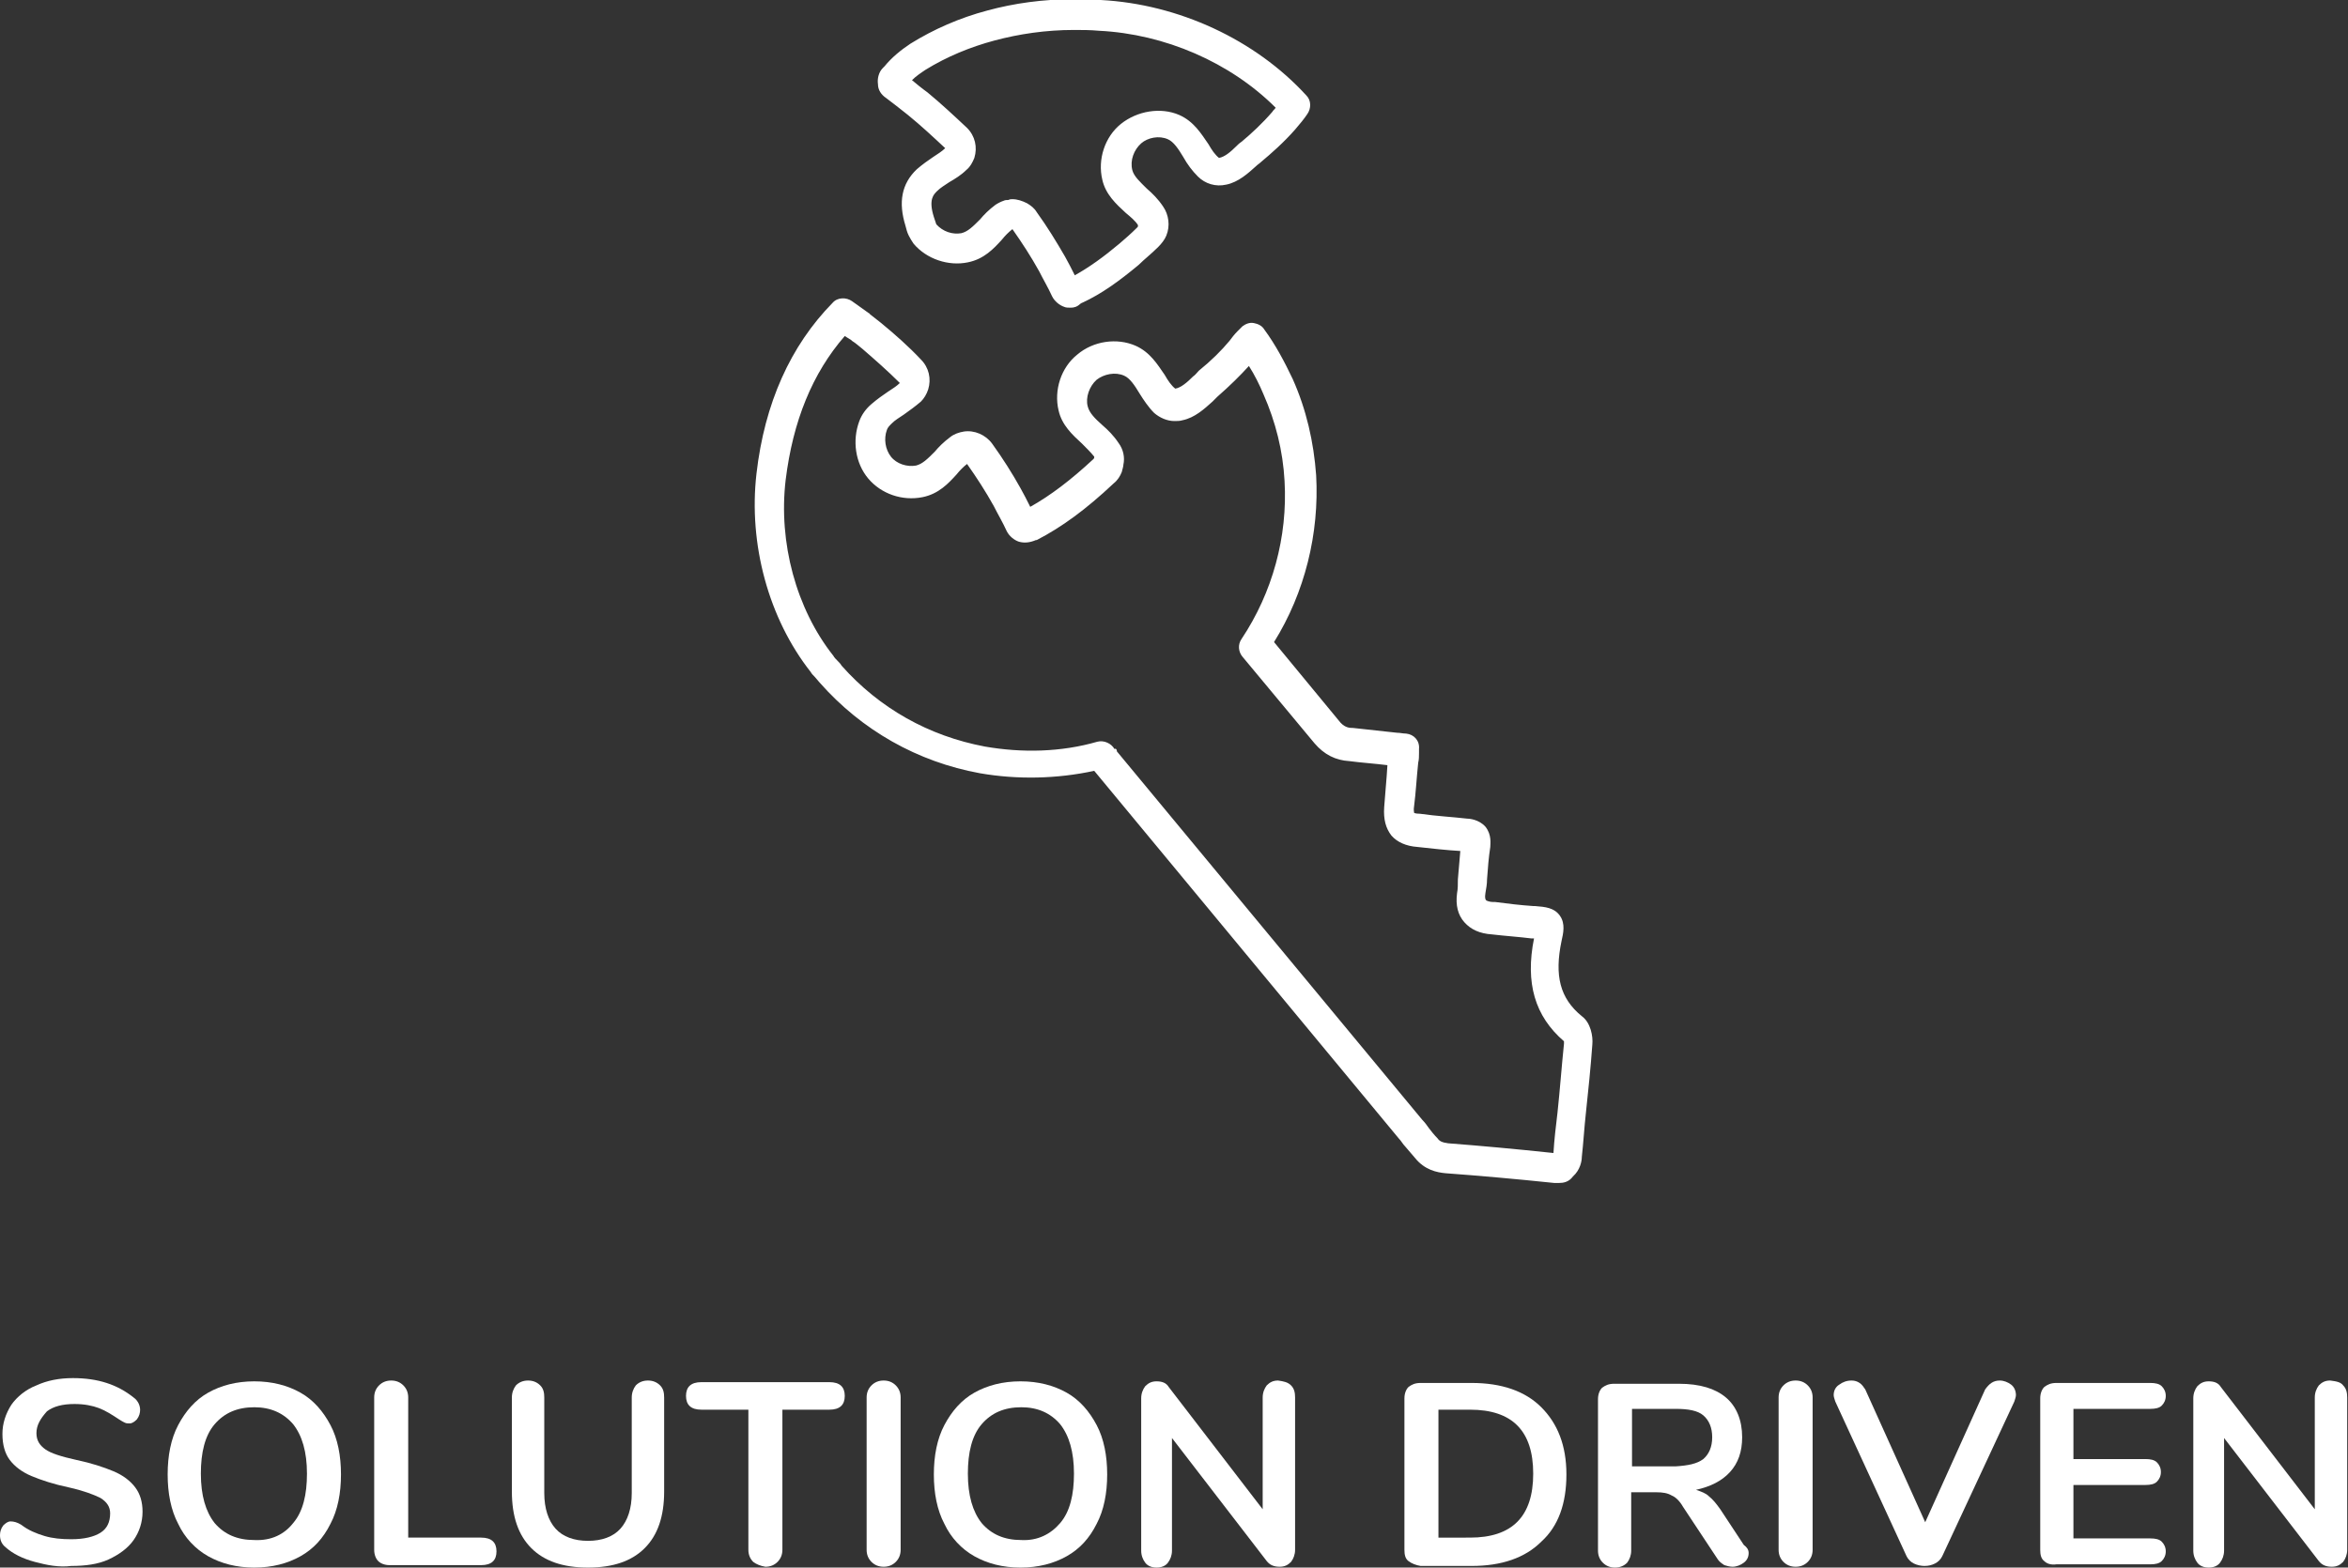 <?xml version="1.0" encoding="UTF-8"?> <!-- Generator: Adobe Illustrator 19.0.0, SVG Export Plug-In . SVG Version: 6.00 Build 0) --> <svg xmlns="http://www.w3.org/2000/svg" xmlns:xlink="http://www.w3.org/1999/xlink" version="1.1" id="Laag_1" x="0px" y="0px" viewBox="0 0 289.9 193.6" style="enable-background:new 0 0 289.9 193.6;" xml:space="preserve"><rect x="0" y="0" width="289.9" height="193.6" fill="#333333" stroke="none"/> <style type="text/css"> .st0{fill:#FFFFFF;} </style> <g> <path class="st0" d="M4.3,192.9c-1.5-0.4-2.7-1-3.6-1.8c-0.5-0.4-0.7-0.9-0.7-1.5c0-0.4,0.1-0.8,0.4-1.2c0.3-0.3,0.6-0.5,0.9-0.5 c0.4,0,0.8,0.1,1.3,0.4c0.9,0.7,1.9,1.1,2.9,1.4c1,0.3,2.1,0.4,3.3,0.4c1.6,0,2.8-0.3,3.6-0.8c0.8-0.5,1.2-1.3,1.2-2.4 c0-0.8-0.4-1.4-1.2-1.9c-0.8-0.4-2.1-0.9-3.9-1.3c-1.9-0.4-3.4-0.9-4.6-1.4c-1.2-0.5-2.1-1.2-2.7-2c-0.6-0.8-0.9-1.9-0.9-3.2 c0-1.3,0.4-2.5,1.1-3.6c0.7-1,1.8-1.9,3.1-2.4c1.3-0.6,2.8-0.9,4.5-0.9c3.1,0,5.5,0.8,7.5,2.4c0.3,0.2,0.5,0.5,0.6,0.7 c0.1,0.2,0.2,0.5,0.2,0.8c0,0.4-0.1,0.8-0.4,1.2c-0.3,0.3-0.6,0.5-0.9,0.5c-0.2,0-0.4,0-0.6-0.1c-0.2-0.1-0.4-0.2-0.7-0.4 c-0.9-0.6-1.7-1.1-2.5-1.4c-0.8-0.3-1.8-0.5-3-0.5c-1.5,0-2.6,0.3-3.4,0.9C5,175.2,4.5,176,4.5,177c0,0.9,0.4,1.5,1.1,2 c0.7,0.5,2,0.9,3.8,1.3c1.9,0.4,3.4,0.9,4.6,1.4c1.2,0.5,2.1,1.2,2.7,2c0.6,0.8,0.9,1.8,0.9,3c0,1.3-0.4,2.5-1.1,3.5 c-0.7,1-1.8,1.8-3.1,2.4c-1.3,0.6-2.9,0.8-4.6,0.8C7.3,193.6,5.8,193.3,4.3,192.9z"></path> <path class="st0" d="M25.7,192.2c-1.6-0.9-2.9-2.3-3.7-4c-0.9-1.7-1.3-3.8-1.3-6.1c0-2.3,0.4-4.4,1.3-6.1c0.9-1.7,2.1-3.1,3.7-4 c1.6-0.9,3.5-1.4,5.7-1.4c2.2,0,4.1,0.5,5.7,1.4c1.6,0.9,2.8,2.3,3.7,4c0.9,1.7,1.3,3.8,1.3,6.1c0,2.3-0.4,4.4-1.3,6.1 c-0.9,1.8-2.1,3.1-3.7,4c-1.6,0.9-3.5,1.4-5.7,1.4C29.2,193.6,27.3,193.1,25.7,192.2z M36.2,188.1c1.2-1.4,1.7-3.5,1.7-6.1 c0-2.7-0.6-4.7-1.7-6.1c-1.2-1.4-2.8-2.1-4.8-2.1c-2.1,0-3.7,0.7-4.9,2.1c-1.2,1.4-1.7,3.5-1.7,6.1c0,2.7,0.6,4.7,1.7,6.1 c1.2,1.4,2.8,2.1,4.9,2.1C33.5,190.3,35.1,189.5,36.2,188.1z"></path> <path class="st0" d="M46.7,192.8c-0.3-0.3-0.5-0.8-0.5-1.4v-18.8c0-0.6,0.2-1.1,0.6-1.5c0.4-0.4,0.9-0.6,1.5-0.6 c0.6,0,1.1,0.2,1.5,0.6c0.4,0.4,0.6,0.9,0.6,1.5v17.3h9c1.3,0,1.9,0.6,1.9,1.7c0,1.1-0.6,1.7-1.9,1.7H48.1 C47.5,193.3,47,193.1,46.7,192.8z"></path> <path class="st0" d="M65.6,191.2c-1.6-1.6-2.4-3.9-2.4-7v-11.6c0-0.6,0.2-1.1,0.5-1.5c0.4-0.4,0.9-0.6,1.5-0.6 c0.6,0,1.1,0.2,1.5,0.6c0.4,0.4,0.5,0.9,0.5,1.5v11.8c0,1.9,0.5,3.4,1.4,4.4c0.9,1,2.3,1.5,4,1.5c1.7,0,3.1-0.5,4-1.5 c0.9-1,1.4-2.5,1.4-4.4v-11.8c0-0.6,0.2-1.1,0.5-1.5c0.4-0.4,0.9-0.6,1.5-0.6c0.6,0,1.1,0.2,1.5,0.6c0.4,0.4,0.5,0.9,0.5,1.5v11.6 c0,3.1-0.8,5.4-2.4,7c-1.6,1.6-3.9,2.4-7,2.4C69.5,193.6,67.2,192.8,65.6,191.2z"></path> <path class="st0" d="M93,192.9c-0.4-0.4-0.6-0.9-0.6-1.5v-17.3h-5.8c-1.3,0-1.9-0.6-1.9-1.7c0-1.1,0.6-1.7,1.9-1.7h15.8 c1.3,0,1.9,0.6,1.9,1.7c0,1.1-0.6,1.7-1.9,1.7h-5.8v17.3c0,0.6-0.2,1.1-0.6,1.5c-0.4,0.4-0.9,0.6-1.5,0.6 C93.9,193.4,93.4,193.2,93,192.9z"></path> <path class="st0" d="M107.6,192.9c-0.4-0.4-0.6-0.9-0.6-1.5v-18.8c0-0.6,0.2-1.1,0.6-1.5c0.4-0.4,0.9-0.6,1.5-0.6 c0.6,0,1.1,0.2,1.5,0.6c0.4,0.4,0.6,0.9,0.6,1.5v18.8c0,0.6-0.2,1.1-0.6,1.5c-0.4,0.4-0.9,0.6-1.5,0.6 C108.5,193.5,108,193.3,107.6,192.9z"></path> <path class="st0" d="M120.3,192.2c-1.6-0.9-2.9-2.3-3.7-4c-0.9-1.7-1.3-3.8-1.3-6.1c0-2.3,0.4-4.4,1.3-6.1c0.9-1.7,2.1-3.1,3.7-4 c1.6-0.9,3.5-1.4,5.7-1.4c2.2,0,4.1,0.5,5.7,1.4c1.6,0.9,2.8,2.3,3.7,4c0.9,1.7,1.3,3.8,1.3,6.1c0,2.3-0.4,4.4-1.3,6.1 c-0.9,1.8-2.1,3.1-3.7,4c-1.6,0.9-3.5,1.4-5.7,1.4C123.8,193.6,121.9,193.1,120.3,192.2z M130.9,188.1c1.2-1.4,1.7-3.5,1.7-6.1 c0-2.7-0.6-4.7-1.7-6.1c-1.2-1.4-2.8-2.1-4.8-2.1c-2.1,0-3.7,0.7-4.9,2.1c-1.2,1.4-1.7,3.5-1.7,6.1c0,2.7,0.6,4.7,1.7,6.1 c1.2,1.4,2.8,2.1,4.9,2.1C128.1,190.3,129.7,189.5,130.9,188.1z"></path> <path class="st0" d="M159.4,171.1c0.4,0.4,0.5,0.9,0.5,1.5v18.8c0,0.6-0.2,1.1-0.5,1.5c-0.4,0.4-0.8,0.6-1.4,0.6 c-0.7,0-1.2-0.2-1.6-0.7l-11.7-15.2v13.9c0,0.6-0.2,1.1-0.5,1.5c-0.3,0.4-0.8,0.6-1.4,0.6c-0.6,0-1.1-0.2-1.4-0.6 c-0.3-0.4-0.5-0.9-0.5-1.5v-18.8c0-0.6,0.2-1.1,0.5-1.5c0.4-0.4,0.8-0.6,1.4-0.6c0.7,0,1.2,0.2,1.5,0.7l11.6,15.1v-13.8 c0-0.6,0.2-1.1,0.5-1.5c0.4-0.4,0.8-0.6,1.4-0.6C158.5,170.6,159,170.7,159.4,171.1z"></path> <path class="st0" d="M173.9,192.8c-0.4-0.3-0.5-0.8-0.5-1.4v-18.7c0-0.6,0.2-1.1,0.5-1.4c0.4-0.3,0.8-0.5,1.5-0.5h6.3 c3.7,0,6.6,1,8.6,3c2,2,3.1,4.7,3.1,8.3c0,3.6-1,6.4-3.1,8.3c-2,2-4.9,3-8.6,3h-6.3C174.8,193.3,174.3,193.1,173.9,192.8z M181.5,189.9c5.2,0,7.8-2.6,7.8-7.9c0-5.3-2.6-7.9-7.8-7.9h-3.9v15.8H181.5z"></path> <path class="st0" d="M215.9,191.8c0,0.5-0.2,0.9-0.6,1.2c-0.4,0.3-0.9,0.5-1.4,0.5c-0.3,0-0.7-0.1-1-0.2c-0.3-0.2-0.6-0.4-0.8-0.7 l-4.3-6.5c-0.4-0.7-0.9-1.2-1.4-1.4c-0.5-0.3-1.1-0.4-1.9-0.4h-3.1v7.2c0,0.6-0.2,1.1-0.5,1.5c-0.4,0.4-0.9,0.6-1.5,0.6 c-0.6,0-1.1-0.2-1.5-0.6c-0.4-0.4-0.6-0.9-0.6-1.5v-18.7c0-0.6,0.2-1.1,0.5-1.4c0.4-0.3,0.8-0.5,1.5-0.5h8c2.6,0,4.5,0.6,5.8,1.7 c1.3,1.1,2,2.8,2,4.9c0,1.8-0.5,3.2-1.5,4.3c-1,1.1-2.4,1.8-4.2,2.2c0.6,0.2,1.2,0.4,1.6,0.8c0.5,0.4,0.9,0.9,1.4,1.6l2.9,4.4 C215.7,191.1,215.9,191.4,215.9,191.8z M210.3,180.2c0.7-0.6,1.1-1.5,1.1-2.7c0-1.2-0.4-2.1-1.1-2.7c-0.7-0.6-1.9-0.8-3.4-0.8h-5.4 v7.1h5.4C208.4,181,209.5,180.8,210.3,180.2z"></path> <path class="st0" d="M220.2,192.9c-0.4-0.4-0.6-0.9-0.6-1.5v-18.8c0-0.6,0.2-1.1,0.6-1.5c0.4-0.4,0.9-0.6,1.5-0.6 c0.6,0,1.1,0.2,1.5,0.6c0.4,0.4,0.6,0.9,0.6,1.5v18.8c0,0.6-0.2,1.1-0.6,1.5c-0.4,0.4-0.9,0.6-1.5,0.6 C221.1,193.5,220.6,193.3,220.2,192.9z"></path> <path class="st0" d="M246.9,170.5c0.5,0,1,0.2,1.4,0.5c0.4,0.3,0.6,0.8,0.6,1.3c0,0.2-0.1,0.5-0.2,0.8l-8.9,19.1 c-0.2,0.4-0.5,0.7-0.9,0.9c-0.4,0.2-0.8,0.3-1.3,0.3c-0.4,0-0.9-0.1-1.3-0.3c-0.4-0.2-0.7-0.5-0.9-0.9l-8.8-19.1 c-0.1-0.3-0.2-0.6-0.2-0.8c0-0.5,0.2-1,0.7-1.3c0.4-0.3,0.9-0.5,1.5-0.5c0.4,0,0.7,0.1,1,0.3c0.3,0.2,0.5,0.5,0.7,0.8l7.4,16.4 l7.4-16.4C245.6,170.9,246.1,170.5,246.9,170.5z"></path> <path class="st0" d="M252.4,192.8c-0.4-0.3-0.5-0.8-0.5-1.4v-18.7c0-0.6,0.2-1.1,0.5-1.4c0.4-0.3,0.8-0.5,1.5-0.5h11.6 c0.6,0,1.1,0.1,1.4,0.4c0.3,0.3,0.5,0.7,0.5,1.2c0,0.5-0.2,0.9-0.5,1.2c-0.3,0.3-0.8,0.4-1.4,0.4h-9.5v6.2h8.9 c0.6,0,1.1,0.1,1.4,0.4c0.3,0.3,0.5,0.7,0.5,1.2c0,0.5-0.2,0.9-0.5,1.2c-0.3,0.3-0.8,0.4-1.4,0.4h-8.9v6.6h9.5 c0.6,0,1.1,0.1,1.4,0.4c0.3,0.3,0.5,0.7,0.5,1.2c0,0.5-0.2,0.9-0.5,1.2c-0.3,0.3-0.8,0.4-1.4,0.4h-11.6 C253.2,193.3,252.7,193.1,252.4,192.8z"></path> <path class="st0" d="M289.3,171.1c0.4,0.4,0.5,0.9,0.5,1.5v18.8c0,0.6-0.2,1.1-0.5,1.5c-0.4,0.4-0.8,0.6-1.4,0.6 c-0.7,0-1.2-0.2-1.6-0.7l-11.7-15.2v13.9c0,0.6-0.2,1.1-0.5,1.5c-0.3,0.4-0.8,0.6-1.4,0.6c-0.6,0-1.1-0.2-1.4-0.6 c-0.3-0.4-0.5-0.9-0.5-1.5v-18.8c0-0.6,0.2-1.1,0.5-1.5c0.4-0.4,0.8-0.6,1.4-0.6c0.7,0,1.2,0.2,1.5,0.7l11.6,15.1v-13.8 c0-0.6,0.2-1.1,0.5-1.5c0.4-0.4,0.8-0.6,1.4-0.6C288.5,170.6,289,170.7,289.3,171.1z"></path> </g> <g> <g> <path class="st0" d="M132.2,38c-0.3,0-0.6,0-0.8-0.1c-0.6-0.2-1.2-0.7-1.5-1.3c-0.5-1.1-1.1-2.1-1.6-3.1c-1-1.8-2.1-3.5-3.3-5.2 c-0.5,0.4-0.9,0.8-1.3,1.3c-1,1.1-2.2,2.4-4.2,2.8c-2.4,0.5-5.1-0.4-6.7-2.3c-0.2-0.3-0.4-0.6-0.6-1c-0.2-0.4-0.3-0.8-0.4-1.2 c-0.9-2.9-0.5-5.2,1.4-7c0.7-0.6,1.4-1.1,2-1.5c0.6-0.4,1.1-0.7,1.5-1.1c-1.5-1.4-3-2.8-4.6-4.1c-1-0.8-1.9-1.5-2.7-2.1 c-0.6-0.4-1-1-1-1.7c-0.1-0.7,0.1-1.5,0.6-2c0,0,0.1-0.1,0.1-0.1l0.1-0.1c0.9-1.1,2-2,3.2-2.8c2.9-1.8,6.1-3.2,9.5-4.1 c3.3-0.9,6.9-1.4,10.7-1.4c1.1,0,2.2,0,3.3,0.1c9.6,0.5,19.1,4.9,25.4,11.8c0.6,0.6,0.6,1.6,0.1,2.3c-0.4,0.6-0.9,1.2-1.5,1.9 c-1.4,1.6-3,3-4.2,4c-0.2,0.2-0.4,0.3-0.6,0.5c-1,0.9-2.2,2-3.7,2.3c-1.3,0.3-2.6-0.1-3.5-1c-0.7-0.7-1.3-1.5-1.8-2.4 c-0.6-1-1.2-1.9-1.9-2.2c-1.1-0.5-2.5-0.2-3.3,0.5c-0.9,0.8-1.4,2.1-1.1,3.3c0.2,0.8,1,1.5,1.8,2.3c0.7,0.6,1.4,1.3,2,2.2 c0.7,1,0.9,2.4,0.4,3.6c-0.2,0.5-0.6,1-1,1.4c-0.9,0.9-1.7,1.5-2.4,2.2c-2.4,2-4.6,3.6-7,4.7c-0.1,0-0.1,0.1-0.2,0.1 C133,37.9,132.6,38,132.2,38z M125,24.6c0.6,0,1.2,0.2,1.8,0.5c0.5,0.3,0.9,0.6,1.2,1.1c1.3,1.8,2.4,3.6,3.5,5.5 c0.4,0.7,0.8,1.5,1.2,2.3c1.8-1,3.6-2.3,5.5-3.9c0.7-0.6,1.4-1.2,2.2-2c0.1-0.1,0.1-0.1,0.1-0.2l0-0.1c-0.3-0.5-0.9-1-1.5-1.5 c-1.2-1.1-2.5-2.3-2.9-4.1c-0.6-2.5,0.3-5.3,2.3-6.9c2-1.6,4.9-2.1,7.2-1.1c1.8,0.8,2.7,2.3,3.6,3.6c0.4,0.7,0.8,1.3,1.3,1.7 c0.7-0.1,1.5-0.8,2.1-1.4c0.2-0.2,0.4-0.4,0.7-0.6c1.2-1,2.6-2.3,3.8-3.7c0.1-0.2,0.3-0.3,0.4-0.5c-5.6-5.6-13.7-9.1-21.8-9.5 c-1.1-0.1-2.1-0.1-3.1-0.1c-3.5,0-6.8,0.5-9.8,1.3c-3,0.8-5.9,2-8.5,3.6c-0.6,0.4-1.2,0.8-1.7,1.3c0.6,0.5,1.2,1,1.9,1.5 c1.7,1.4,3.3,2.9,4.9,4.4c1,1,1.3,2.4,0.9,3.7c-0.2,0.5-0.5,1.1-1,1.5c-0.6,0.6-1.4,1.1-2.1,1.5c-0.6,0.4-1.1,0.7-1.5,1.1 c-0.4,0.4-1.1,1-0.4,3.2c0.1,0.3,0.2,0.6,0.3,0.9c0.8,0.9,2,1.3,3.1,1.1c0.8-0.2,1.4-0.8,2.3-1.7c0.5-0.6,1.1-1.2,1.9-1.8 c0.3-0.2,0.7-0.4,1-0.5c0.2-0.1,0.4-0.1,0.6-0.1C124.7,24.6,124.8,24.6,125,24.6z M124.9,28.3L124.9,28.3L124.9,28.3z M125,28.2 L125,28.2L125,28.2z"></path> </g> <g> <path class="st0" d="M192.5,146.1c-0.3,0-0.5,0-0.6,0c-4.8-0.5-9.3-0.9-13.4-1.2c-1.1-0.1-2.6-0.4-3.8-1.9 c-0.4-0.5-0.8-0.9-1.2-1.4c-0.3-0.3-0.5-0.7-0.8-1l-37.6-45.4c-4.6,1-9.5,1.1-14.1,0.3c-7.7-1.4-14.6-5.3-19.8-11.2 c-0.2-0.2-0.4-0.5-0.6-0.7c-0.2-0.2-0.4-0.4-0.5-0.6c-5.2-6.6-7.7-15.8-6.7-24.5c1-8.7,4.2-15.8,9.4-21.1c0.6-0.7,1.7-0.7,2.4-0.2 l2.1,1.5c0,0,0.1,0,0.1,0.1c0.5,0.4,0.9,0.7,1.4,1.1c1.7,1.4,3.4,2.9,4.9,4.5c1,1,1.3,2.4,0.9,3.7c-0.2,0.6-0.5,1.1-0.9,1.5 c-0.7,0.6-1.4,1.1-2.1,1.6c-0.6,0.4-1.1,0.7-1.5,1.1c-0.3,0.3-0.5,0.5-0.6,0.8c-0.4,1.1-0.2,2.4,0.5,3.3c0.7,0.9,2,1.3,3.1,1.1 c0.8-0.2,1.4-0.8,2.3-1.7c0.5-0.6,1.1-1.2,1.9-1.8c0.5-0.4,1.1-0.6,1.7-0.7c1.3-0.2,2.7,0.4,3.5,1.5c1.3,1.8,2.5,3.7,3.5,5.5 c0.4,0.7,0.8,1.5,1.2,2.3c2.5-1.4,5-3.3,7.8-5.9c0.1-0.1,0.1-0.2,0.1-0.2c0,0,0-0.1,0-0.1c-0.4-0.5-0.9-1-1.5-1.6 c-1.2-1.1-2.5-2.3-2.9-4.1c-0.6-2.5,0.3-5.3,2.3-6.9c2-1.7,4.9-2.1,7.2-1.1c1.8,0.8,2.7,2.3,3.6,3.6c0.4,0.7,0.8,1.3,1.3,1.7 c0.7-0.1,1.5-0.8,2.2-1.5c0.3-0.2,0.5-0.5,0.7-0.7c1.6-1.3,2.8-2.5,3.8-3.7c0.3-0.4,0.6-0.8,1-1.2c0.1-0.1,0.2-0.2,0.3-0.3 l0.3-0.3c0.4-0.3,0.9-0.5,1.4-0.4c0.5,0.1,1,0.3,1.3,0.8c1.4,1.9,2.5,4,3.5,6.1c1.7,3.8,2.6,7.8,2.9,11.9 c0.4,7.2-1.4,14.5-5.2,20.6l8,9.7c0.6,0.8,1.2,0.9,1.6,0.9c0,0,0.1,0,0.1,0c1.8,0.2,3.6,0.4,5.5,0.6c0.4,0,0.7,0.1,1.1,0.1 c1,0.1,1.7,0.9,1.6,1.9l0,0.5c0,0.4,0,0.8-0.1,1.2c-0.2,1.9-0.3,3.8-0.5,5.3c-0.1,0.6,0,0.8,0,0.9c0,0,0.2,0.1,0.7,0.1 c2.1,0.3,4.1,0.4,5.8,0.6c0.3,0,1.5,0.1,2.3,1c0.8,1,0.6,2.1,0.6,2.5c-0.2,1.3-0.3,2.6-0.4,4c0,0.6-0.1,1.1-0.2,1.7 c-0.1,0.6,0,0.8,0.1,0.9c0,0,0.3,0.2,0.9,0.2c0.1,0,0.1,0,0.2,0c1.5,0.2,3.2,0.4,4.7,0.5l0.2,0c1.3,0.1,2.4,0.2,3.1,1.2 c0.7,1,0.4,2.2,0.2,3.1c-0.9,4.3-0.2,7.1,2.5,9.3c1.1,0.8,1.4,2.5,1.3,3.5c-0.2,2.8-0.5,5.7-0.8,8.5c-0.2,1.8-0.3,3.6-0.5,5.4 c0,0.5-0.2,1.6-1.1,2.4C193.7,146,193,146.1,192.5,146.1z M137.9,92.8l37.7,45.5c0.3,0.3,0.6,0.7,0.8,1c0.3,0.4,0.7,0.9,1.1,1.3 c0.2,0.3,0.5,0.5,1.3,0.6c3.9,0.3,8.3,0.7,13,1.2c0.1-1.7,0.3-3.3,0.5-5c0.3-2.8,0.5-5.6,0.8-8.5c0-0.1,0-0.2,0-0.3 c-3.6-3.1-4.8-7.2-3.7-12.7l-0.3,0c-1.6-0.2-3.2-0.3-4.9-0.5c-1.5-0.1-2.6-0.6-3.4-1.5c-0.8-0.9-1.1-2.1-0.9-3.6 c0.1-0.5,0.1-1.1,0.1-1.7c0.1-1.2,0.2-2.4,0.3-3.5c-1.7-0.1-3.5-0.3-5.3-0.5c-1.4-0.1-2.5-0.6-3.2-1.4c-0.7-0.9-1-2-0.9-3.5 c0.1-1.5,0.3-3.4,0.4-5.2c-1.6-0.2-3.2-0.3-4.7-0.5c-1.7-0.1-3.1-0.8-4.3-2.2l-8.9-10.7c-0.5-0.6-0.6-1.5-0.1-2.2 c3.8-5.7,5.7-12.6,5.3-19.5c-0.2-3.7-1.1-7.3-2.6-10.7c-0.5-1.2-1.1-2.4-1.8-3.5c-1.1,1.2-2.3,2.4-3.9,3.8 c-0.2,0.2-0.4,0.4-0.6,0.6c-1,0.9-2.2,2-3.7,2.3c-0.3,0.1-0.7,0.1-1,0.1c-0.9,0-1.8-0.4-2.5-1c-0.7-0.7-1.3-1.6-1.8-2.4 c-0.6-1-1.2-1.9-1.9-2.2c-1.1-0.5-2.5-0.2-3.4,0.5c-0.9,0.8-1.4,2.2-1.1,3.3c0.2,0.8,0.9,1.5,1.8,2.3c0.7,0.6,1.4,1.3,2,2.2 c0.6,0.8,0.8,1.8,0.6,2.7c0,0.2-0.1,0.5-0.2,0.9c-0.2,0.5-0.5,1-1,1.4c-3.4,3.2-6.4,5.4-9.5,7c0,0,0,0-0.1,0c0,0,0,0,0,0 c-0.7,0.3-1.4,0.4-2.1,0.2c-0.6-0.2-1.2-0.7-1.5-1.3c-0.5-1.1-1.1-2.1-1.6-3.1c-1-1.8-2.1-3.5-3.3-5.2c-0.4,0.3-0.9,0.8-1.3,1.3 c-1,1.1-2.2,2.4-4.2,2.8c-2.5,0.5-5.1-0.4-6.7-2.3c-1.6-1.9-2-4.7-1.1-7.1c0.3-0.8,0.8-1.5,1.5-2.1c0.7-0.6,1.4-1.1,2-1.5 c0.6-0.4,1.1-0.7,1.5-1.1c-1.5-1.5-3.1-2.9-4.6-4.2c-0.4-0.3-0.8-0.7-1.3-1c0,0,0,0-0.1-0.1l-0.8-0.5c-4,4.6-6.4,10.5-7.3,17.8 c-0.9,7.7,1.3,15.9,5.9,21.7c0.1,0.2,0.3,0.4,0.5,0.6c0.2,0.2,0.4,0.4,0.5,0.6c4.7,5.3,10.8,8.7,17.7,10c4.6,0.8,9.4,0.7,13.9-0.6 c0.8-0.2,1.7,0.2,2.1,0.9C137.8,92.4,137.9,92.6,137.9,92.8z M193.3,128.8C193.3,128.8,193.3,128.8,193.3,128.8 C193.3,128.8,193.3,128.8,193.3,128.8z"></path> </g> </g> </svg> 